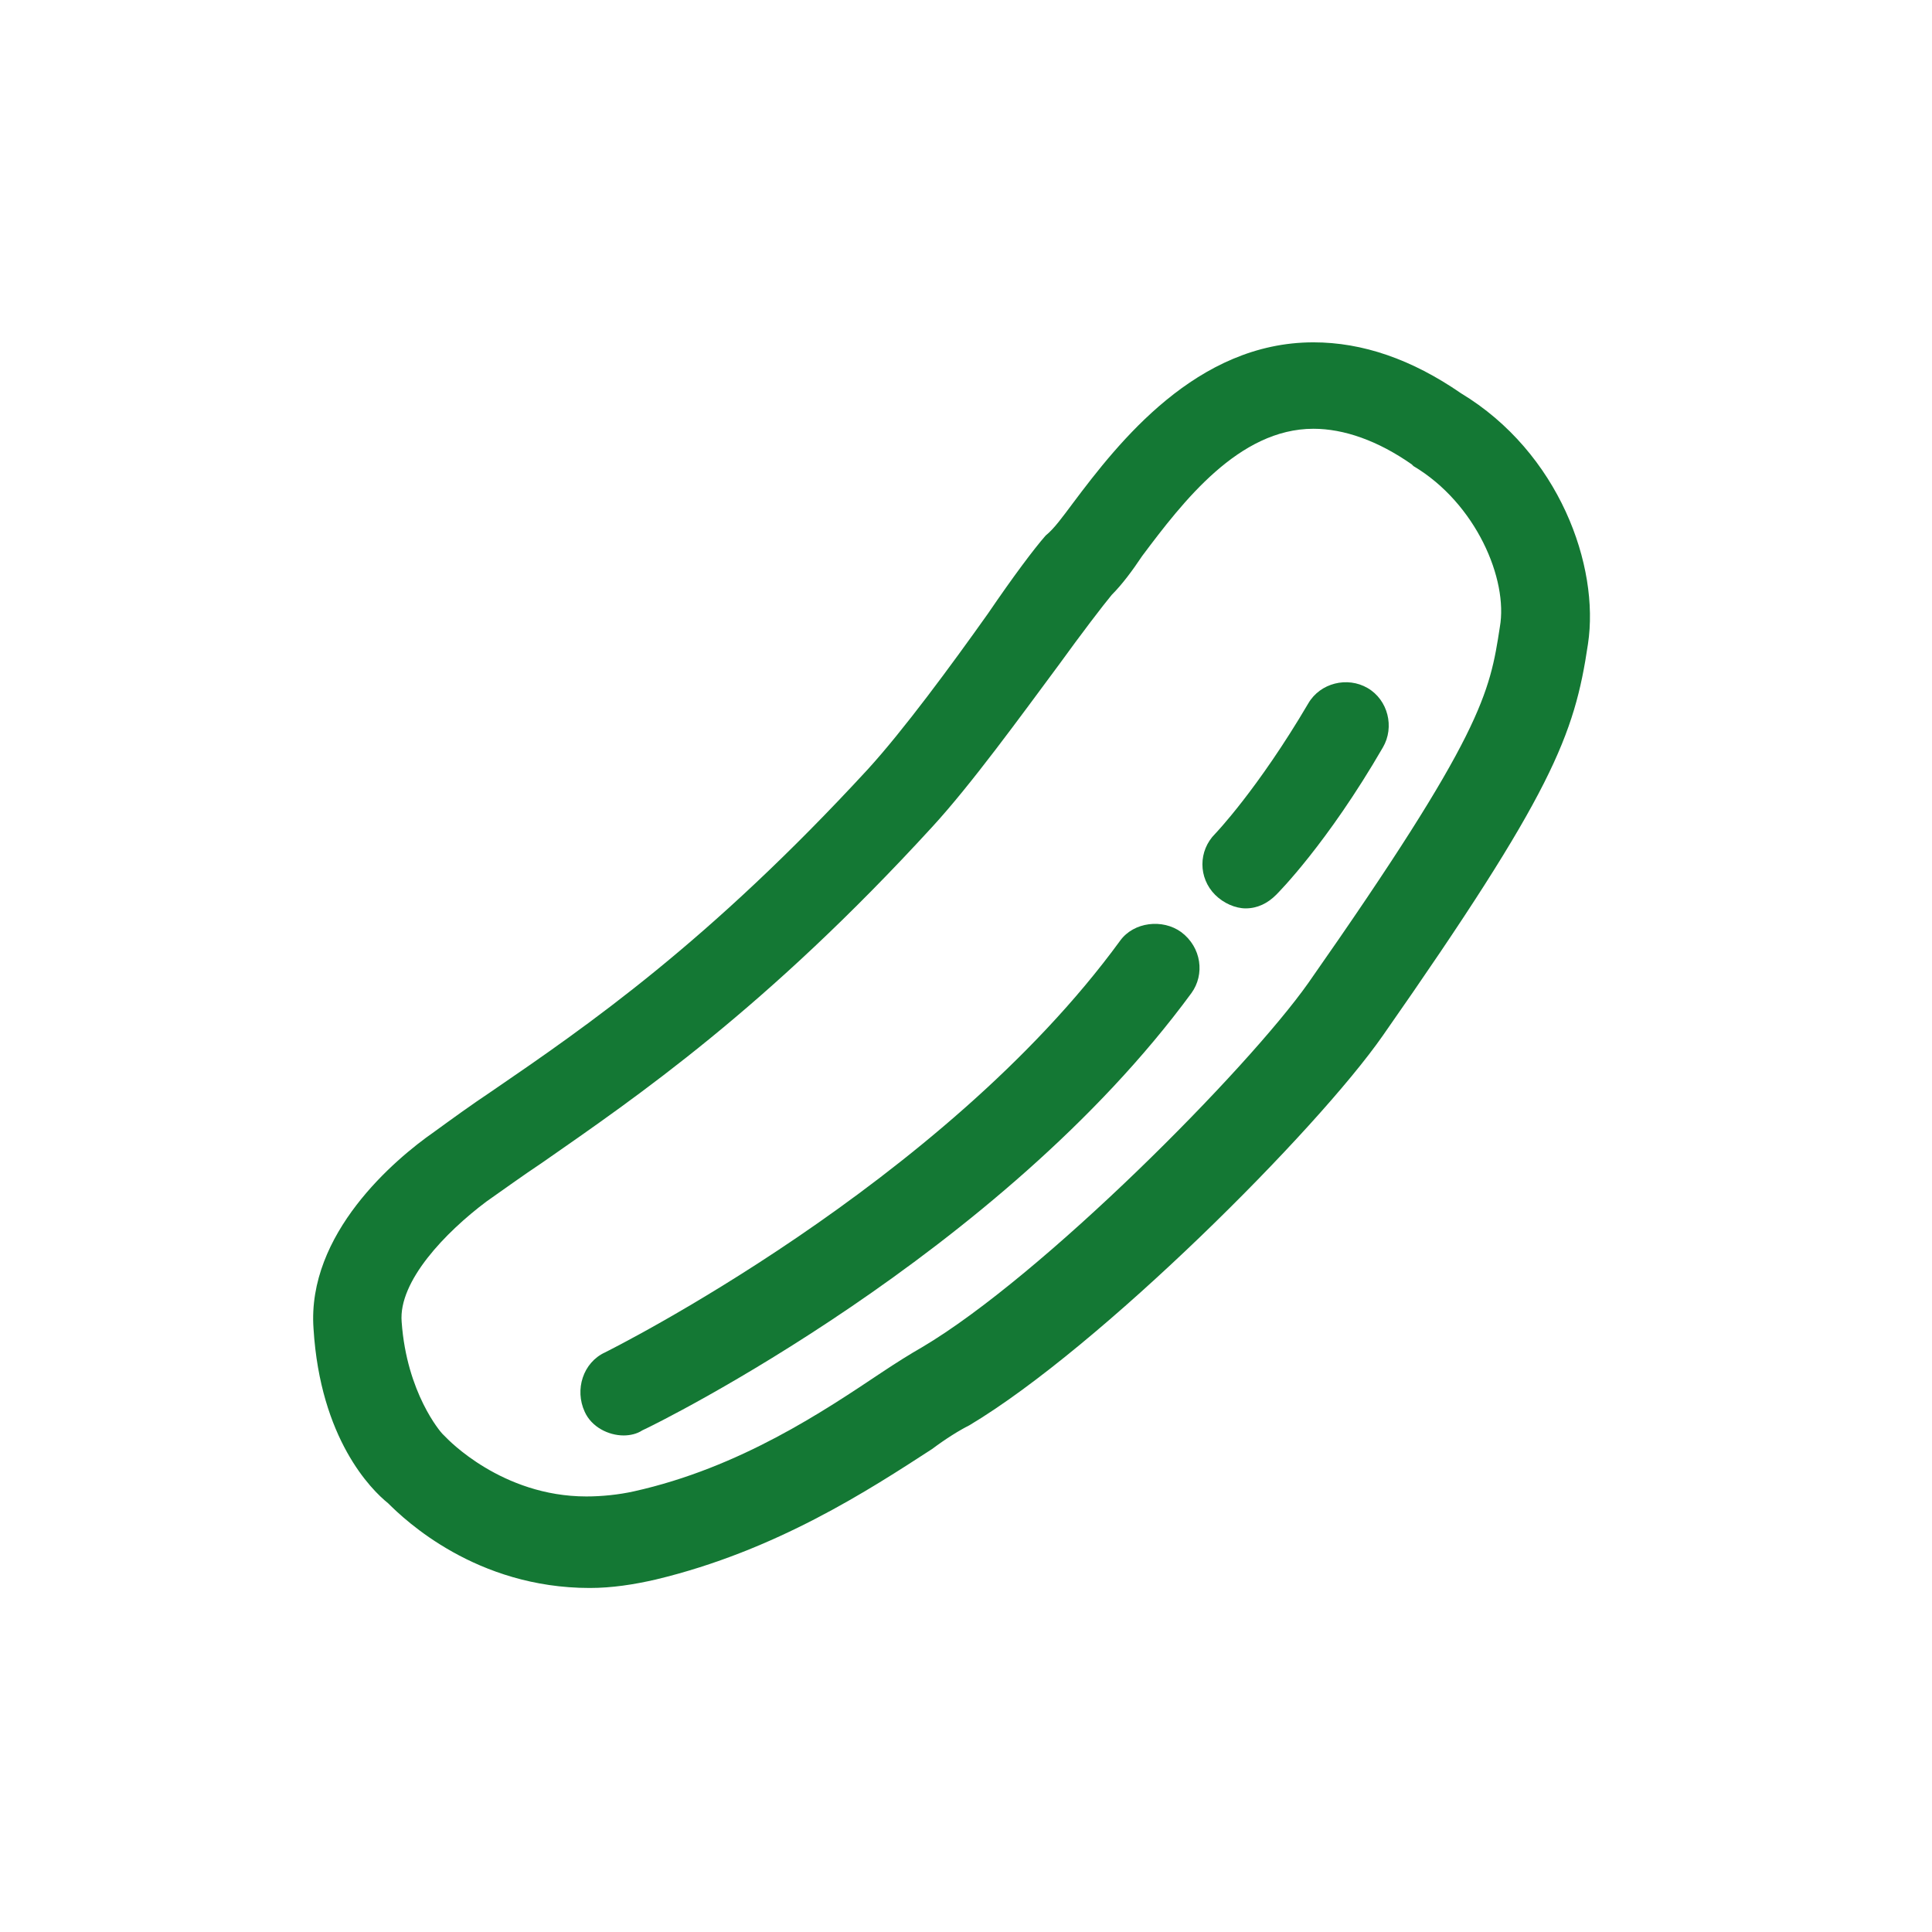 <?xml version="1.0" encoding="utf-8"?>
<!-- Generator: Adobe Illustrator 24.0.0, SVG Export Plug-In . SVG Version: 6.00 Build 0)  -->
<svg version="1.1" id="Camada_1" xmlns="http://www.w3.org/2000/svg" xmlns:xlink="http://www.w3.org/1999/xlink" x="0px" y="0px"
	 viewBox="0 0 114 114" style="enable-background:new 0 0 114 114;" xml:space="preserve">
<style type="text/css">
	.st0{fill:#147834;}
</style>
<path class="st0" d="M181.8,966.6c-6.1-11.6-19-18.5-34.5-18.5c-2.5,0-5,0.2-7.6,0.5c0,0-0.1,0-0.1,0c-6.9,1-13.8,3.2-20.4,6.7
	c-11.6,6.1-20.4,15.2-24.6,25.6c-4.3,10.4-3.8,21.4,1.2,31c6.4,12.2,19.2,19.5,34.1,19.5c8.5,0,17.4-2.4,25.8-6.8
	c11.7-6.2,20.9-15.5,25.9-26.1C186.7,987.5,186.8,976.1,181.8,966.6z M170.1,999.6l-2.2-3c-1.6-2.1-4.5-2.5-6.6-0.9
	c-2.1,1.6-2.5,4.5-0.9,6.6l3.6,4.8c-3.6,3.5-7.9,6.7-12.7,9.3c-6.3,3.3-12.8,5.2-19,5.6l-8.9-13.2c-1.5-2.2-4.4-2.7-6.6-1.3
	c-2.2,1.5-2.7,4.4-1.3,6.6l4.4,6.5c-6.9-2.1-12.5-6.6-15.8-13c-3.7-7-4-15.2-0.8-23c3.4-8.3,10.6-15.7,20.3-20.8
	c0.4-0.2,0.8-0.4,1.3-0.6l8.1,11.1c0.9,1.3,2.4,1.9,3.8,1.9c1,0,1.9-0.3,2.8-0.9c2.1-1.5,2.6-4.5,1-6.6l-6.6-9.1
	c1.5-0.4,3-0.8,4.5-1.1l10.4,13c0.9,1.2,2.3,1.8,3.7,1.8c1,0,2.1-0.3,3-1c2-1.6,2.4-4.6,0.7-6.6l-6.3-7.9
	c10.8,0.7,19.4,5.6,23.5,13.3C177.9,979.6,176.3,990.2,170.1,999.6z"/>
<g>
	<path class="st0" d="M86.2,23.2c-2.9-2-5.8-3-8.7-3c-6.9,0-11.5,5.9-14.2,9.5c-0.6,0.8-1.1,1.5-1.6,1.9c-0.7,0.8-1.9,2.4-3.4,4.6
		c-2.2,3.1-5,6.9-7.1,9.2c-9.4,10.2-16.5,15.1-22.2,19c-1.2,0.8-2.3,1.6-3.4,2.4c-2.3,1.6-7.5,6-7.1,11.6c0.4,6.5,3.4,9.5,4.4,10.3
		c1,1,5.2,5,11.9,5c1.3,0,2.6-0.2,3.9-0.5c7.1-1.7,12.6-5.3,16.3-7.7c0.8-0.6,1.6-1.1,2.2-1.4c7.7-4.6,20.5-17.4,24.4-23
		c10-14.3,11.3-17.7,12.1-23.1C94.4,33.4,92,26.7,86.2,23.2z M26.1,84.6C26,84.5,24,82.2,23.7,78c-0.2-2.4,2.6-5.3,5-7.1
		c1-0.7,2.1-1.5,3.3-2.3c5.6-3.9,13.2-9.1,23-19.8c2.3-2.5,5.2-6.5,7.5-9.6c1.3-1.8,2.6-3.5,3.1-4.1c0.6-0.6,1.2-1.4,1.8-2.3
		c2.4-3.2,5.7-7.5,10.1-7.5c1.8,0,3.8,0.7,5.8,2.1l0.1,0.1c3.7,2.2,5.6,6.7,5.1,9.5c-0.6,3.9-1,6.3-11.3,21
		c-3.6,5.1-15.7,17.3-22.8,21.5c-0.7,0.4-1.5,0.9-2.4,1.5c-3.3,2.2-8.3,5.6-14.6,7c-0.9,0.2-1.9,0.3-2.8,0.3c-5,0-8.2-3.4-8.3-3.5
		L26.1,84.6z"/>
	<path class="st0" d="M69.7,55c-1.1-0.8-2.8-0.6-3.6,0.5C55.6,69.9,35.9,79.7,35.7,79.8c-1.3,0.6-1.8,2.2-1.2,3.5
		c0.4,0.9,1.4,1.4,2.3,1.4c0.4,0,0.8-0.1,1.1-0.3C38.8,84,59,74,70.3,58.6C71.1,57.5,70.9,55.9,69.7,55z"/>
	<path class="st0" d="M80.7,40.6c-1.2-0.7-2.8-0.3-3.5,0.9c-3,5.1-5.5,7.7-5.5,7.7c-1,1-1,2.6,0,3.6c0.5,0.5,1.2,0.8,1.8,0.8
		c0.7,0,1.3-0.3,1.8-0.8c0.1-0.1,3-3,6.3-8.7C82.3,42.9,81.9,41.3,80.7,40.6z"/>
</g>
</svg>
